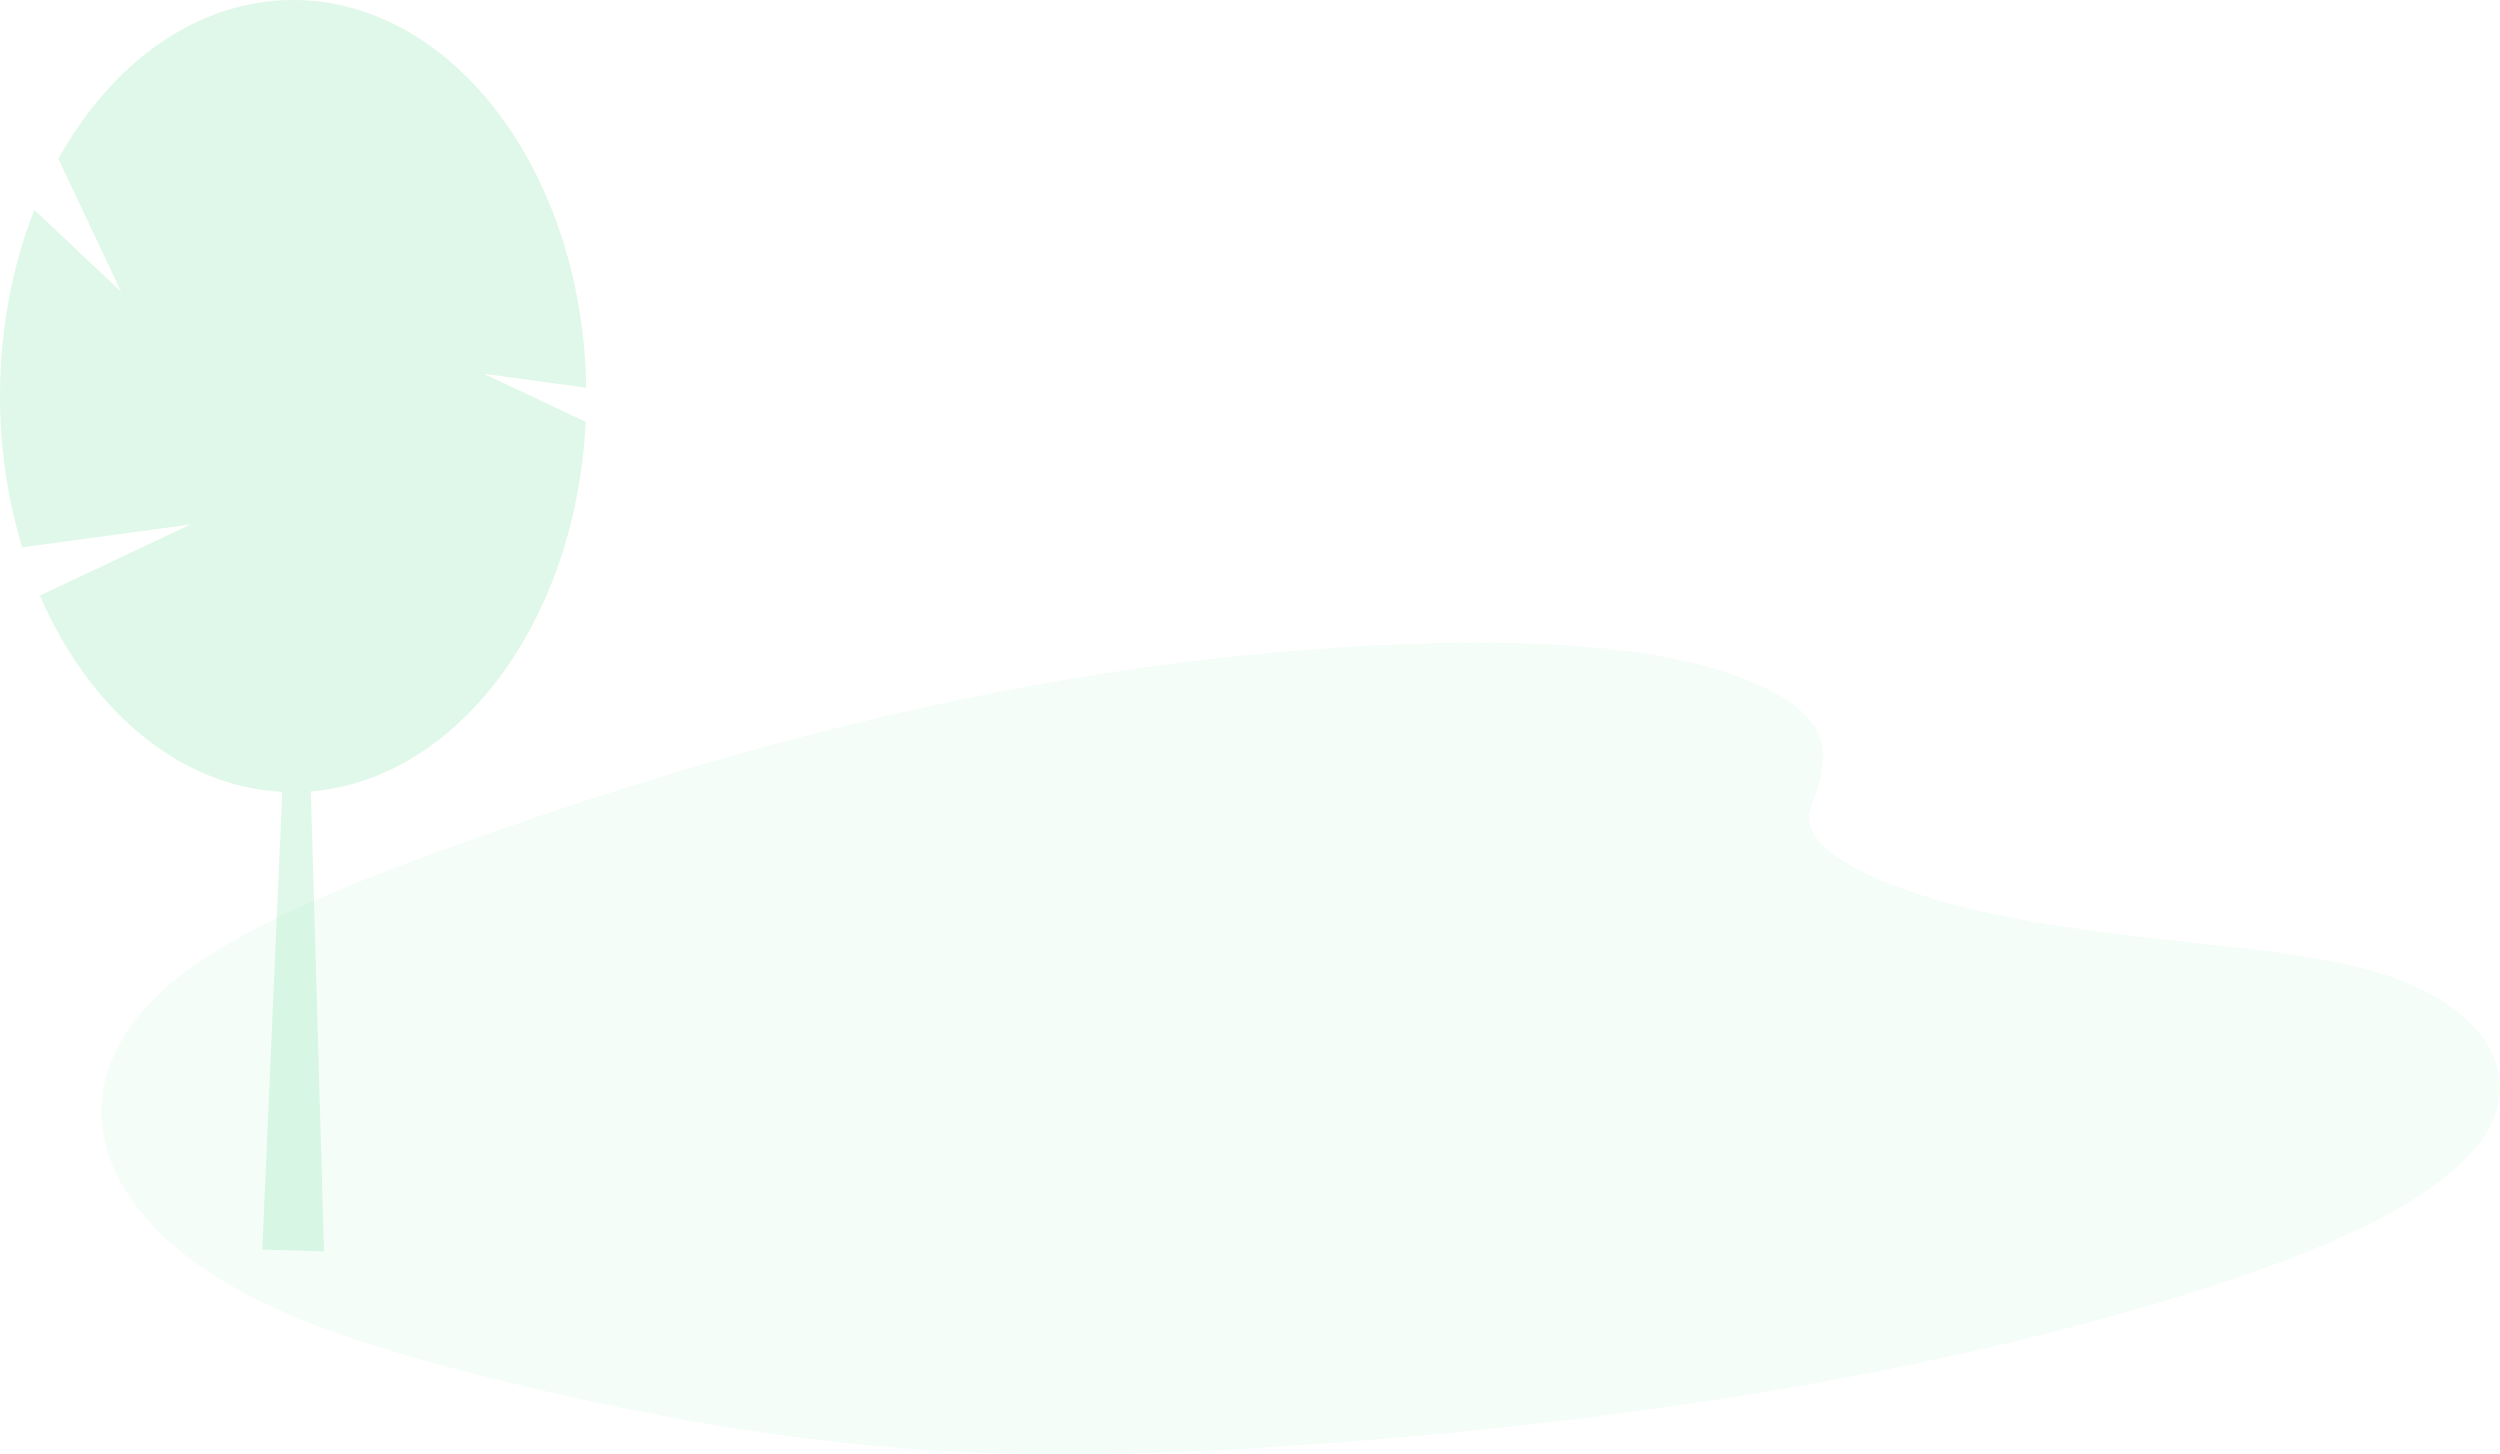 <svg width="887" height="516" viewBox="0 0 887 516" fill="none" xmlns="http://www.w3.org/2000/svg">
<path d="M208 137.564C206.833 61.322 160.727 0 104.014 0C69.933 0 39.68 22.146 20.71 56.367L43.014 103.578L12.189 74.478C4.414 94.168 0.001 116.648 0.001 140.523C-0.062 158.62 2.58 176.651 7.863 194.191L67.639 186.061L14.143 211.296C31.572 251.603 63.425 279.131 100.142 280.948L93.066 443.34L114.963 444L110.283 280.785C162.567 276.584 204.448 220.213 207.803 149.666L171.672 132.623L208 137.564Z" fill="#15C95A" fill-opacity="0.13"/>
<path opacity="0.1" d="M624.234 243.093C595.361 229.864 550.04 227.152 508.792 228.205C379.215 231.518 262.242 263.719 161.063 300.144C124.49 313.327 88.382 327.538 64.6 345.697C16.166 382.661 30.558 433.867 97.861 464.313C120.754 474.677 148.52 482.63 177.007 489.656C227.675 502.178 282.347 512.227 339.855 515.096C380.866 517.131 422.381 515.478 463.145 512.634C577.055 504.671 688.859 487.087 782.565 457.007C823.665 443.814 862.402 427.41 879.344 406.066C896.286 384.722 885.443 357.669 843.473 345.036C826.116 339.81 805.368 337.454 785.046 335.236C755.145 331.975 724.75 328.759 697.765 322.129C669.891 315.281 636.886 302.032 642.412 286.875C648.322 270.609 653.077 256.321 624.234 243.093Z" fill="#15C95A" fill-opacity="0.41"/>
</svg>
